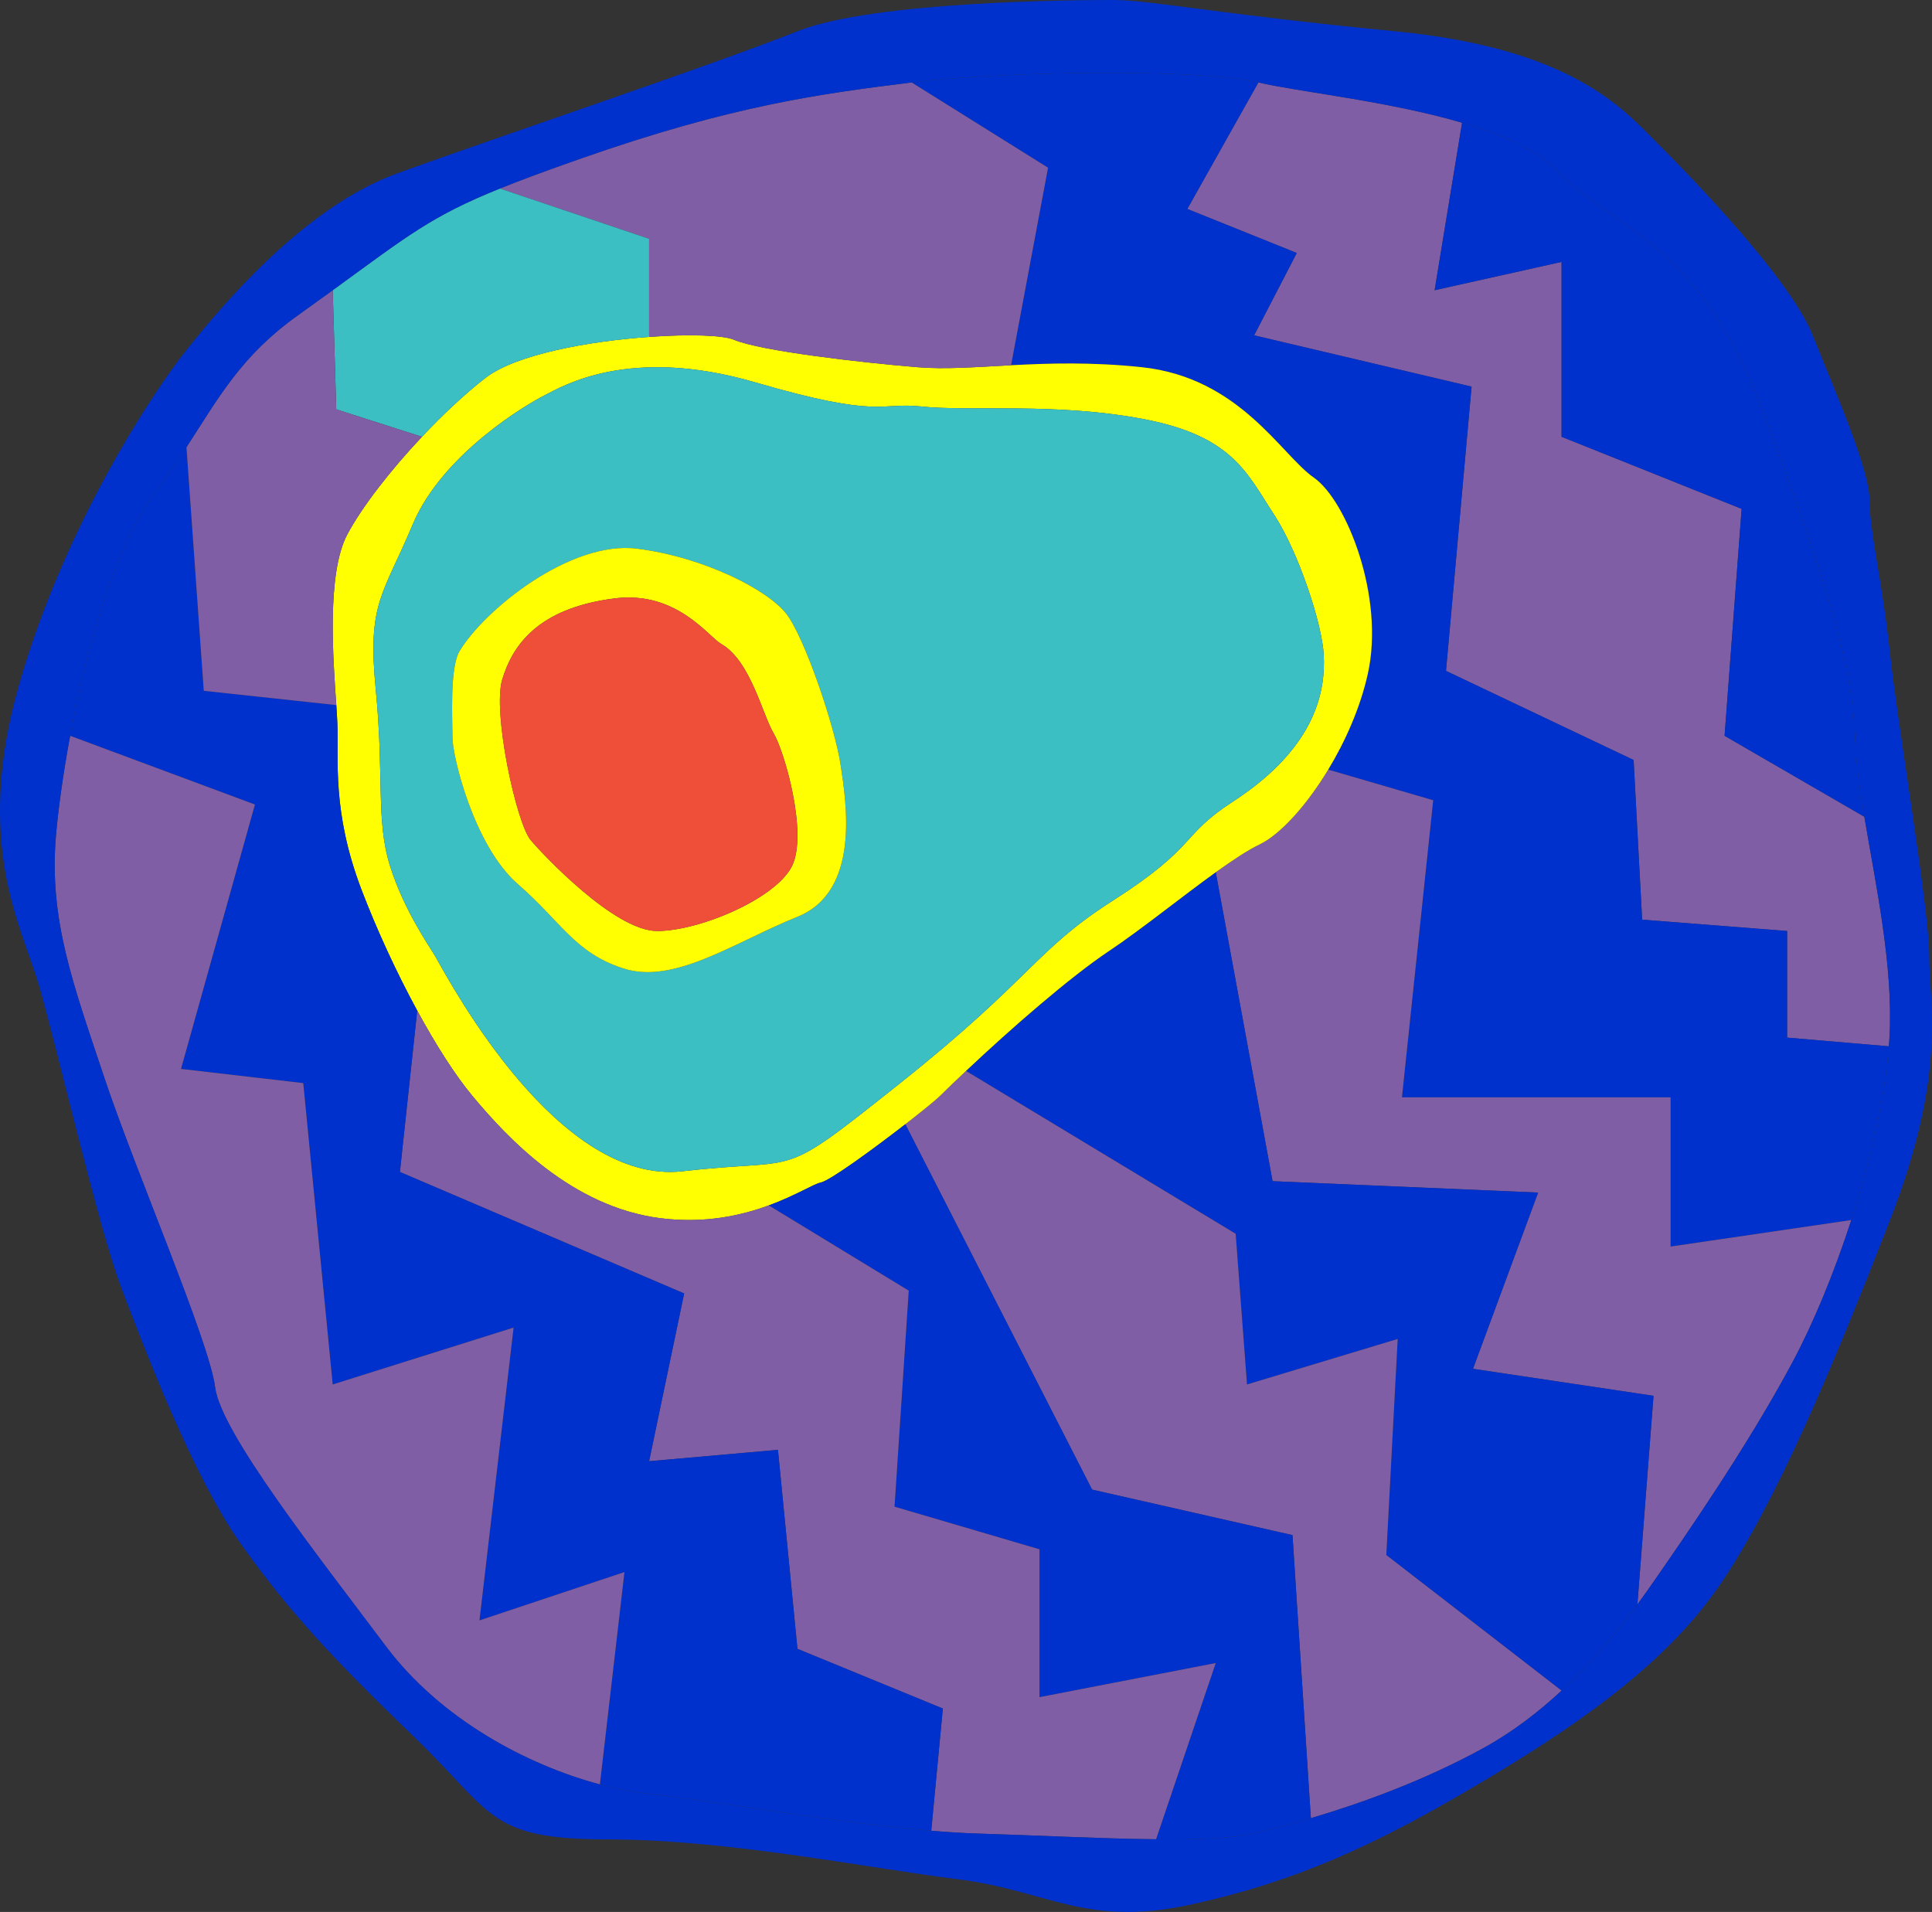 <?xml version="1.0" encoding="utf-8"?>
<!-- Generator: Adobe Illustrator 15.0.0, SVG Export Plug-In . SVG Version: 6.00 Build 0)  -->
<!DOCTYPE svg PUBLIC "-//W3C//DTD SVG 1.1//EN" "http://www.w3.org/Graphics/SVG/1.1/DTD/svg11.dtd">
<svg version="1.1" id="Layer_1" xmlns="http://www.w3.org/2000/svg" xmlns:xlink="http://www.w3.org/1999/xlink" x="0px" y="0px"
	 width="453.096px" height="448.371px" viewBox="0 0 453.096 448.371" enable-background="new 0 0 453.096 448.371"
	 xml:space="preserve">
<rect x="0" y="0" width="453.096" height="448.371" fill="#333333" stroke="none"/>
<g>
	<path fill="#7F5EA5" d="M437.229,191.54c2.689,16.08,6.84,35.129,5.89,51.79c-0.04,0.672-0.08,1.352-0.14,2.041l-23.86-2.041v-25
		l-34-2.66l-2-37.44l-44-20.9l6-66.66l-50.999-12.03l9.999-19.31L278.449,49l16.67-29.67c9.109,2.17,30.359,4.34,47.77,9.45v0.01
		l-6.439,39.27l29.771-6.64v41.01l42.229,16.9l-4,53.22L437.229,191.54z"/>
	<path fill="#0031CC" d="M419.118,243.33l23.86,2.041c-0.96,12.279-4.32,26.859-8.811,40.739l-42.381,6.22v-35h-63l7.33-69.66
		l-24.62-7.19c4.062-6.71,7.54-14.59,9.29-22.48c4-18-5-40.67-12.67-46s-17.329-23.44-40.329-25.89
		c-11.82-1.25-21.881-0.92-30.67-0.46l8.67-46.32l-32-20c21.33-2.66,67.33-3.33,81.33,0L278.449,49l25.669,10.33l-9.999,19.31
		l50.999,12.03l-6,66.66l44,20.9l2,37.44l34,2.66V243.33L419.118,243.33z"/>
	<path fill="#0031CC" d="M437.229,191.54l-32.78-18.99l4-53.22l-42.229-16.9V61.42l-29.771,6.64l6.439-39.27v-0.01
		c9.341,2.74,17.58,6.33,22.229,11.22c13.33,14,33.33,16,48.67,57.33c15.33,41.34,20.66,58.67,21.33,76.67
		C435.31,179.14,436.149,185.11,437.229,191.54z"/>
	<path fill="#7F5EA5" d="M391.788,292.33l42.381-6.22c-3.979,12.32-8.851,24.091-13.721,33.22c-10.66,20-26,42-32,50.672
		c-1.17,1.699-2.66,3.828-4.439,6.25l3.779-48.922l-42.34-6.33l15.271-41.33L298.448,277l-13.329-72.451
		c3.96-2.84,7.54-5.21,10.33-6.55c4.688-2.25,10.839-8.91,16.049-17.52l24.62,7.19l-7.33,69.661h63V292.33z"/>
	<path fill="#0031CC" d="M387.788,327.33l-3.779,48.922c-4.261,5.789-10.239,13.229-17.79,20.22l-41.101-31.8l2.67-50.67
		l-35.339,10.67l-2.66-35.342l-63.24-38.188c10.6-9.99,24.46-22.07,33.57-28.14c7.38-4.92,16.949-12.66,25-18.45L298.448,277
		l62.271,2.67L345.448,321L387.788,327.33z"/>
	<path fill="#7F5EA5" d="M325.118,364.669l41.101,31.801c-5.369,4.99-11.521,9.75-18.431,13.529
		c-14.109,7.729-28.829,12.98-40.359,16.381L303.118,360l-46.999-10.67l-43.801-85.681c3.931-3.06,7.15-5.68,8.131-6.649
		c1.84-1.819,3.899-3.801,6.1-5.859l63.24,38.189l2.66,35.34L327.788,314L325.118,364.669z"/>
	<path fill="#FFFF01" d="M212.319,263.65c-7.529,5.83-17.68,13.25-19.869,13.68c-1.65,0.33-5.83,3.03-12.15,5.352h-0.01
		c-6.431,2.369-15.08,4.33-25.5,2.99c-20.67-2.67-35.67-18.67-44-28.67c-4-4.801-8.53-11.892-12.94-20
		c-4.78-8.801-9.42-18.791-13.06-28.331c-7-18.34-5.34-30.67-5.67-39c-0.04-1.15-0.141-2.61-0.25-4.32
		c-0.74-10.71-2.301-30.82,2.58-40.02c3.42-6.42,10.1-15.03,17.51-22.9c4.87-5.18,10.06-10.05,14.83-13.76
		c7.189-5.6,24.439-8.68,38.47-9.66c9.38-0.68,17.32-0.41,19.86,0.66c6.33,2.66,29.67,5.33,43,6.44c6.479,0.54,13.67-0.02,22-0.46
		c8.79-0.46,18.85-0.79,30.67,0.46c23,2.45,32.659,20.56,40.329,25.89s16.67,28,12.67,46c-1.75,7.89-5.229,15.77-9.29,22.48
		c-5.21,8.61-11.359,15.27-16.049,17.52c-2.79,1.34-6.37,3.71-10.33,6.55c-8.051,5.79-17.62,13.53-25,18.45
		c-9.11,6.07-22.971,18.15-33.57,28.14c-2.2,2.06-4.26,4.04-6.1,5.86C219.469,257.97,216.249,260.589,212.319,263.65z M289.119,188
		c20.379-13.23,21.669-27,21.329-34.33c-0.33-7.34-5.989-24.34-11.66-33c-6.34-9.67-9.669-18.34-30.34-22.34
		c-20.659-4-41.119-1.79-52.329-3c-9.95-1.07-9.33,3-39-5.66c-29.671-8.67-45.33,1-49.33,3s-24,13.66-31,30.33
		s-10.67,18.33-8.67,38.67c2,20.33,0,30.66,3.329,41.33c3.341,10.67,9.431,19.14,10.671,21.33c3.97,7.02,29,53.669,58,50.339
		c29-3.34,21.67,2.66,51-20.67c30.899-24.58,31.64-31.141,49.67-42.669C281.119,198.33,276.579,196.14,289.119,188z"/>
	<path fill="#3CBFC3" d="M310.448,153.67c0.34,7.33-0.95,21.1-21.329,34.33c-12.54,8.14-8,10.33-28.33,23.33
		c-18.03,11.53-18.771,18.089-49.67,42.669c-29.33,23.33-22,17.33-51,20.67c-29,3.33-54.03-43.319-58-50.339
		c-1.24-2.19-7.33-10.66-10.67-21.33c-3.33-10.67-1.33-21-3.33-41.33c-2-20.34,1.67-22,8.67-38.67s27-28.33,31-30.33
		s19.66-11.67,49.33-3c29.67,8.66,29.05,4.59,39,5.66c11.21,1.21,31.67-1,52.33,3c20.67,4,24,12.67,30.339,22.34
		C304.459,129.33,310.118,146.33,310.448,153.67z M187.019,215c14.891-6,11.431-27,10.101-35.77s-8.33-29.56-12.67-35.23
		c-4.33-5.67-19.33-13.33-35-15.33c-15.66-2-35.801,14.29-41.66,24c-2.36,3.89-1.67,16-1.67,20.33s5,25.33,15.33,34.33
		c10.34,9,13.3,16.05,24.67,19.759C158.119,231,172.119,221,187.019,215z"/>
	<path fill="#0031CC" d="M303.118,360l4.311,66.381c-5.359,1.59-10.04,2.77-13.64,3.619c-4.851,1.141-13.051,1.43-22.67,1.33
		l14-41.33l-41.33,8v-34.67l-34-10l3.33-50.658l-32.82-19.99c6.32-2.32,10.5-5.021,12.149-5.352c2.19-0.43,12.341-7.85,19.87-13.68
		l43.801,85.68L303.118,360z"/>
	<path fill="#7F5EA5" d="M285.119,390l-14,41.33c-12.881-0.131-28.301-0.939-41.54-1.33c-3.471-0.1-7.23-0.34-11.181-0.67
		l2.721-28.66l-34.101-14l-4.57-46.67l-30.22,2.67l8.22-39.34l-66.659-28.49l4.06-37.84c4.41,8.11,8.94,15.201,12.94,20
		c8.33,10,23.33,26,44,28.67c10.42,1.34,19.069-0.619,25.5-2.989h0.01l32.82,19.989l-3.33,50.66l34,10V398L285.119,390z"/>
	<path fill="#7F5EA5" d="M245.789,39.33l-8.67,46.32c-8.33,0.44-15.521,1-22,0.46c-13.33-1.11-36.67-3.78-43-6.44
		c-2.54-1.07-10.48-1.34-19.86-0.66l-0.03-0.37V56l-34.99-11.79c4.95-2,10.91-4.19,18.551-6.88c36-12.66,56.66-15.33,78-18
		L245.789,39.33z"/>
	<path fill="#0031CC" d="M221.119,400.669l-2.721,28.66c-22.359-1.891-50.68-6.961-66.27-8.66c-3.53-0.381-7.391-1.109-11.44-2.199
		l5.761-49.801l-34,11.33l8-68.67l-42.421,13.34L71.119,254l-28.67-3.33l17.34-62l-43.34-16.12c3.72-19.95,10.329-44.39,20-57.22
		c2.779-3.68,5.119-7.15,7.279-10.46L47.789,162l31.069,3.35h0.011c0.109,1.71,0.21,3.17,0.25,4.32c0.33,8.33-1.33,20.66,5.67,39
		c3.64,9.54,8.279,19.531,13.06,28.33l-4.06,37.84l66.66,28.49l-8.221,39.34l30.221-2.67l4.569,46.67L221.119,400.669z"/>
	<path fill="#FFFF01" d="M197.119,179.23c1.33,8.77,4.79,29.77-10.101,35.77c-14.899,6-28.899,16-40.899,12.089
		c-11.37-3.709-14.33-10.759-24.67-19.759c-10.33-9-15.33-30-15.33-34.33s-0.69-16.44,1.67-20.33c5.859-9.71,26-26,41.66-24
		c15.67,2,30.67,9.66,35,15.33C188.789,149.67,195.789,170.46,197.119,179.23z M185.789,203c3.66-7.67-1.801-26.75-4.34-31
		c-2.66-4.47-5.44-17.09-12.33-21c-2.98-1.69-10.45-12.52-25-10.67c-18.33,2.34-24,11.34-26.33,19c-2.34,7.67,3.31,33.69,6.66,37.67
		c2.8,3.32,19.67,21.33,29.67,21.33S182.119,210.67,185.789,203z"/>
	<path fill="#EF4F39" d="M181.449,172c2.539,4.25,8,23.33,4.34,31c-3.67,7.67-21.67,15.33-31.67,15.33s-26.87-18.01-29.67-21.33
		c-3.351-3.98-9-30-6.66-37.67c2.33-7.66,8-16.66,26.33-19c14.55-1.85,22.02,8.98,25,10.67
		C176.009,154.91,178.789,167.53,181.449,172z"/>
	<path fill="#3CBFC3" d="M152.229,78.64l0.03,0.37c-14.03,0.98-31.28,4.06-38.47,9.66c-4.771,3.71-9.96,8.58-14.83,13.76L78.859,96
		l-0.83-27.94c17.75-12.91,23.11-17.35,39.21-23.85L152.229,56V78.64z"/>
	<path fill="#7F5EA5" d="M146.449,368.669l-5.761,49.801c-17-4.53-37.319-15.24-50.239-32.471c-16-21.33-38.66-50-40-60.67
		c-1.33-10.66-18.66-50.66-26-72.66c-7.33-22-12.99-36.989-11.33-56.669c0.489-5.72,1.59-14.09,3.33-23.45l43.34,16.12l-17.34,62
		l28.67,3.33l6.909,70.67l42.421-13.34l-8,68.67L146.449,368.669z"/>
	<path fill="#7F5EA5" d="M78.859,96l20.101,6.43c-7.41,7.87-14.09,16.48-17.51,22.9c-4.881,9.2-3.32,29.31-2.58,40.02h-0.011
		L47.789,162l-4.061-57.13C51.369,93.12,56.559,83.45,69.789,74c3.029-2.17,5.76-4.14,8.239-5.94L78.859,96z"/>
	<path fill="#0031CC" d="M117.239,44.21c-16.1,6.5-21.46,10.94-39.21,23.85c-2.479,1.8-5.21,3.77-8.239,5.94
		c-13.23,9.45-18.42,19.12-26.061,30.87c-2.16,3.31-4.5,6.78-7.279,10.46c-9.671,12.83-16.28,37.27-20,57.22
		c-1.74,9.36-2.841,17.73-3.33,23.45c-1.66,19.68,4,34.669,11.33,56.669c7.34,22,24.67,62,26,72.66c1.34,10.67,24,39.34,40,60.67
		c12.92,17.229,33.239,27.939,50.239,32.471c4.05,1.09,7.91,1.818,11.44,2.199c15.59,1.699,43.91,6.771,66.27,8.66
		c3.95,0.33,7.71,0.57,11.181,0.67c13.239,0.391,28.659,1.199,41.54,1.33c9.619,0.1,17.819-0.189,22.67-1.33
		c3.6-0.85,8.279-2.029,13.64-3.619c11.53-3.4,26.25-8.65,40.36-16.381c6.909-3.779,13.061-8.539,18.43-13.529
		c7.551-6.99,13.53-14.432,17.79-20.221c1.78-2.42,3.271-4.551,4.439-6.25c6-8.67,21.341-30.67,32-50.67
		c4.87-9.131,9.74-20.899,13.721-33.221c4.489-13.88,7.851-28.46,8.811-40.74c0.061-0.688,0.101-1.369,0.14-2.039
		c0.95-16.66-3.199-35.709-5.89-51.791c-1.08-6.43-1.92-12.4-2.11-17.54c-0.67-18-6-35.33-21.329-76.67
		C398.448,56,378.448,54,365.118,40c-4.649-4.89-12.89-8.48-22.229-11.22c-17.409-5.11-38.659-7.28-47.77-9.45
		c-14-3.33-60-2.66-81.33,0c-21.34,2.67-42,5.34-78,18C128.149,40.02,122.189,42.21,117.239,44.21z M452.448,224.21
		c0,11.12,4.28,27.331-9.189,61.9c-13.471,34.562-26.811,66.562-40.141,85.892c-13.33,19.328-35.33,34-58,47.328
		c-22.67,13.342-41.33,22-65.999,27.342c-24.67,5.33-33.33-3.342-54.67-6c-21.33-2.67-54-9.311-82-9.32
		c-28-0.021-26.66-6.021-45.33-24.021S67.789,378,56.449,362c-11.33-16-22.66-46-28-60c-5.33-14-15.33-57.33-19.33-71
		c-4-13.669-15.33-33-4.67-70.33C15.119,123.33,35.789,92,43.789,82s27.33-33.33,49.33-41.33s73.79-25.34,93.899-33.34
		C204.849,0.24,252.449,0,261.119,0s24.67,3.33,65.999,7.33c41.33,4,53.33,18,61.33,26s31.34,31.94,36.67,45.31
		c5.33,13.36,13.33,31.36,13.33,38.69c0,7.34,2.95,18.67,4.811,36C445.118,170.67,452.448,213.09,452.448,224.21z"/>
	<path fill="#D7E516" d="M225.119,86.26"/>
	<path fill="#D7E516" d="M198.435,21.375"/>
	<path fill="#EF4F39" d="M191.076,83.482"/>
	<path fill="#EF4F39" d="M182.51,24.127"/>
</g>
</svg>
